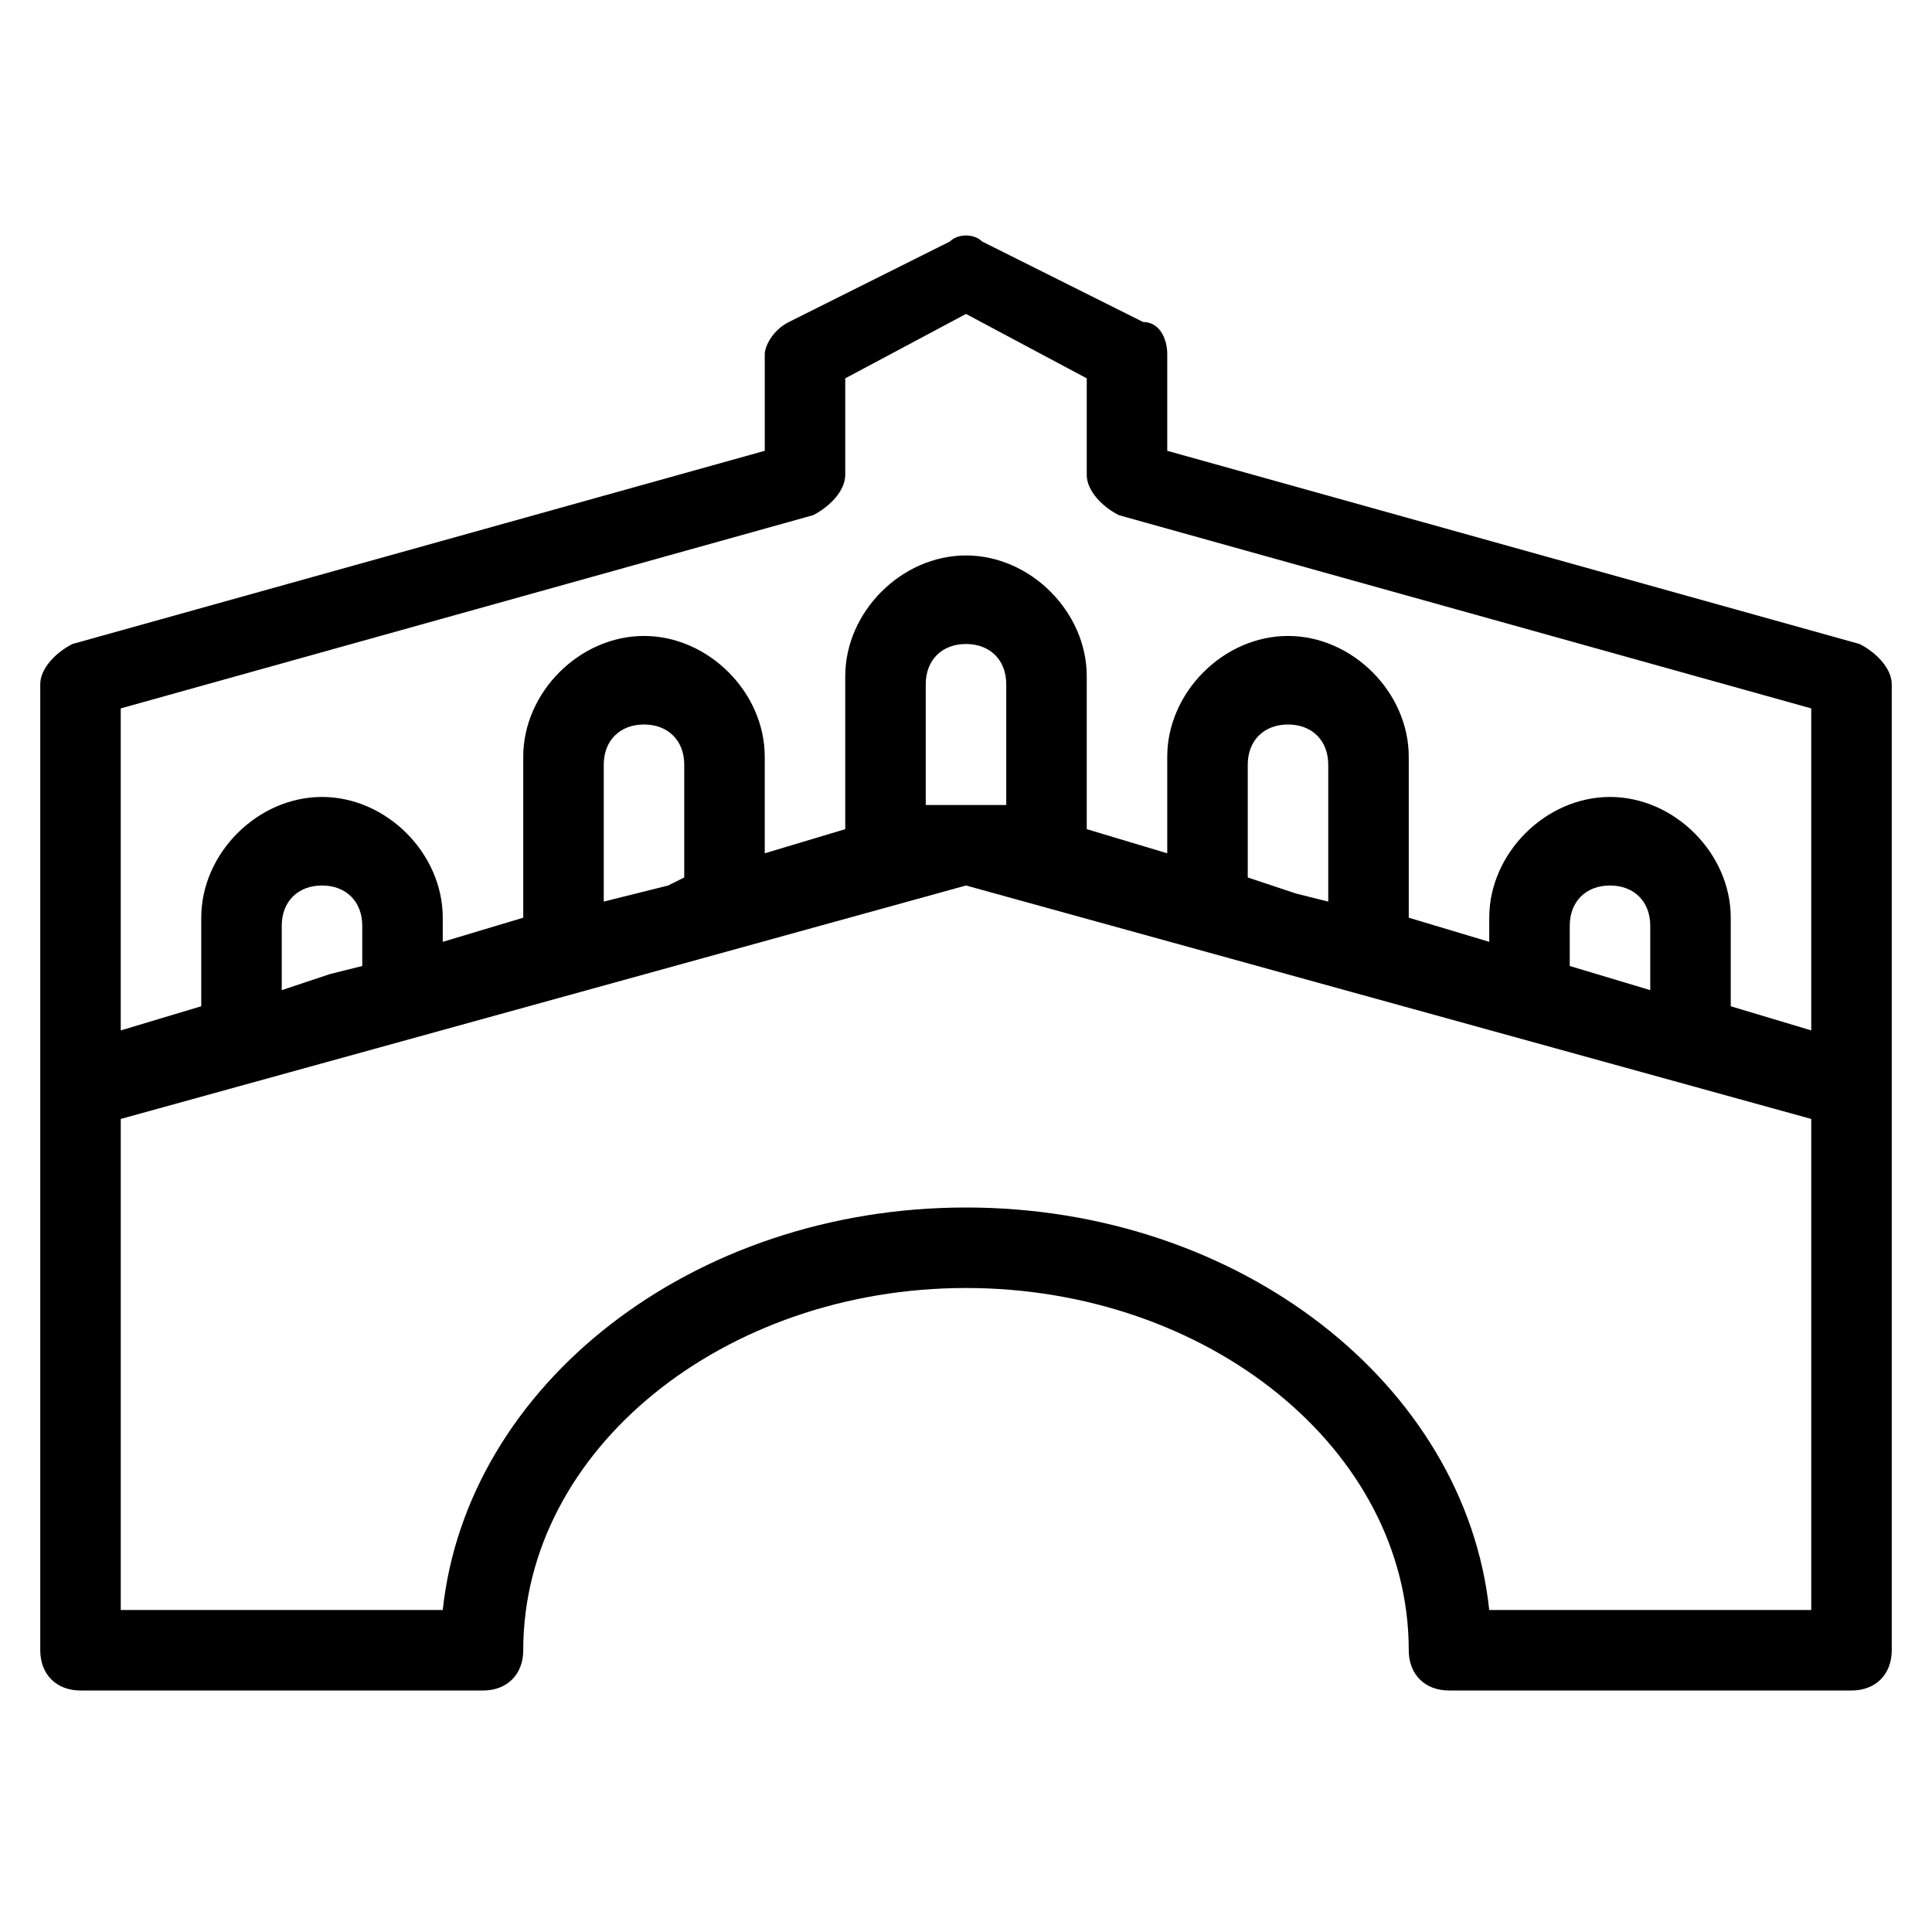 <?xml version="1.0" encoding="utf-8"?>
<!-- Generator: Adobe Illustrator 19.0.0, SVG Export Plug-In . SVG Version: 6.00 Build 0)  -->
<svg version="1.1" id="Layer_1" xmlns="http://www.w3.org/2000/svg" xmlns:xlink="http://www.w3.org/1999/xlink" x="0px" y="0px"
	 viewBox="-467 269 24 24" style="enable-background:new -467 269 24 24;" xml:space="preserve">
<g>
	<g>
		<path d="M-443.5,282.5v-5c0-0.2-0.2-0.4-0.4-0.5l-8.6-2.4l0-1.2c0-0.2-0.1-0.4-0.3-0.4l-2-1c-0.1-0.1-0.3-0.1-0.4,0l-2,1
			c-0.2,0.1-0.3,0.3-0.3,0.4v1.2l-8.6,2.4c-0.2,0.1-0.4,0.3-0.4,0.5v12c0,0.3,0.2,0.5,0.5,0.5h5c0.3,0,0.5-0.2,0.5-0.5
			c0-2.5,2.5-4.5,5.5-4.5c3,0,5.5,2,5.5,4.5c0,0.3,0.2,0.5,0.5,0.5h5c0.3,0,0.5-0.2,0.5-0.5L-443.5,282.5
			C-443.5,282.5-443.5,282.5-443.5,282.5z M-444.5,289h-4c-0.3-2.8-3.1-5-6.5-5s-6.2,2.2-6.5,5h-4v-6.1l10.5-2.9l10.5,2.9V289z
			 M-463.5,281.3v-0.8c0-0.3,0.2-0.5,0.5-0.5s0.5,0.2,0.5,0.5v0.5l-0.4,0.1L-463.5,281.3z M-459.5,280.2v-1.7c0-0.3,0.2-0.5,0.5-0.5
			s0.5,0.2,0.5,0.5v1.4l-0.2,0.1L-459.5,280.2z M-455.5,279v-1.5c0-0.3,0.2-0.5,0.5-0.5s0.5,0.2,0.5,0.5v1.5H-455.5z M-451.5,279.9
			v-1.4c0-0.3,0.2-0.5,0.5-0.5s0.5,0.2,0.5,0.5v1.7l-0.4-0.1L-451.5,279.9z M-447.5,281v-0.5c0-0.3,0.2-0.5,0.5-0.5s0.5,0.2,0.5,0.5
			v0.8L-447.5,281z M-444.5,281.8l-1-0.3v-1.1c0-0.8-0.7-1.5-1.5-1.5c-0.8,0-1.5,0.7-1.5,1.5v0.3l-1-0.3v-2c0-0.8-0.7-1.5-1.5-1.5
			c-0.8,0-1.5,0.7-1.5,1.5v1.2l-1-0.3v-1.9c0-0.8-0.7-1.5-1.5-1.5c-0.8,0-1.5,0.7-1.5,1.5v1.9l-1,0.3v-1.2c0-0.8-0.7-1.5-1.5-1.5
			c-0.8,0-1.5,0.7-1.5,1.5v2l-1,0.3v-0.3c0-0.8-0.7-1.5-1.5-1.5c-0.8,0-1.5,0.7-1.5,1.5v1.1l-1,0.3v-4l8.6-2.4
			c0.2-0.1,0.4-0.3,0.4-0.5v-1.2l1.5-0.8l1.5,0.8l0,1.2c0,0.2,0.2,0.4,0.4,0.5l8.6,2.4V281.8z"/>
	</g>
</g>
</svg>
